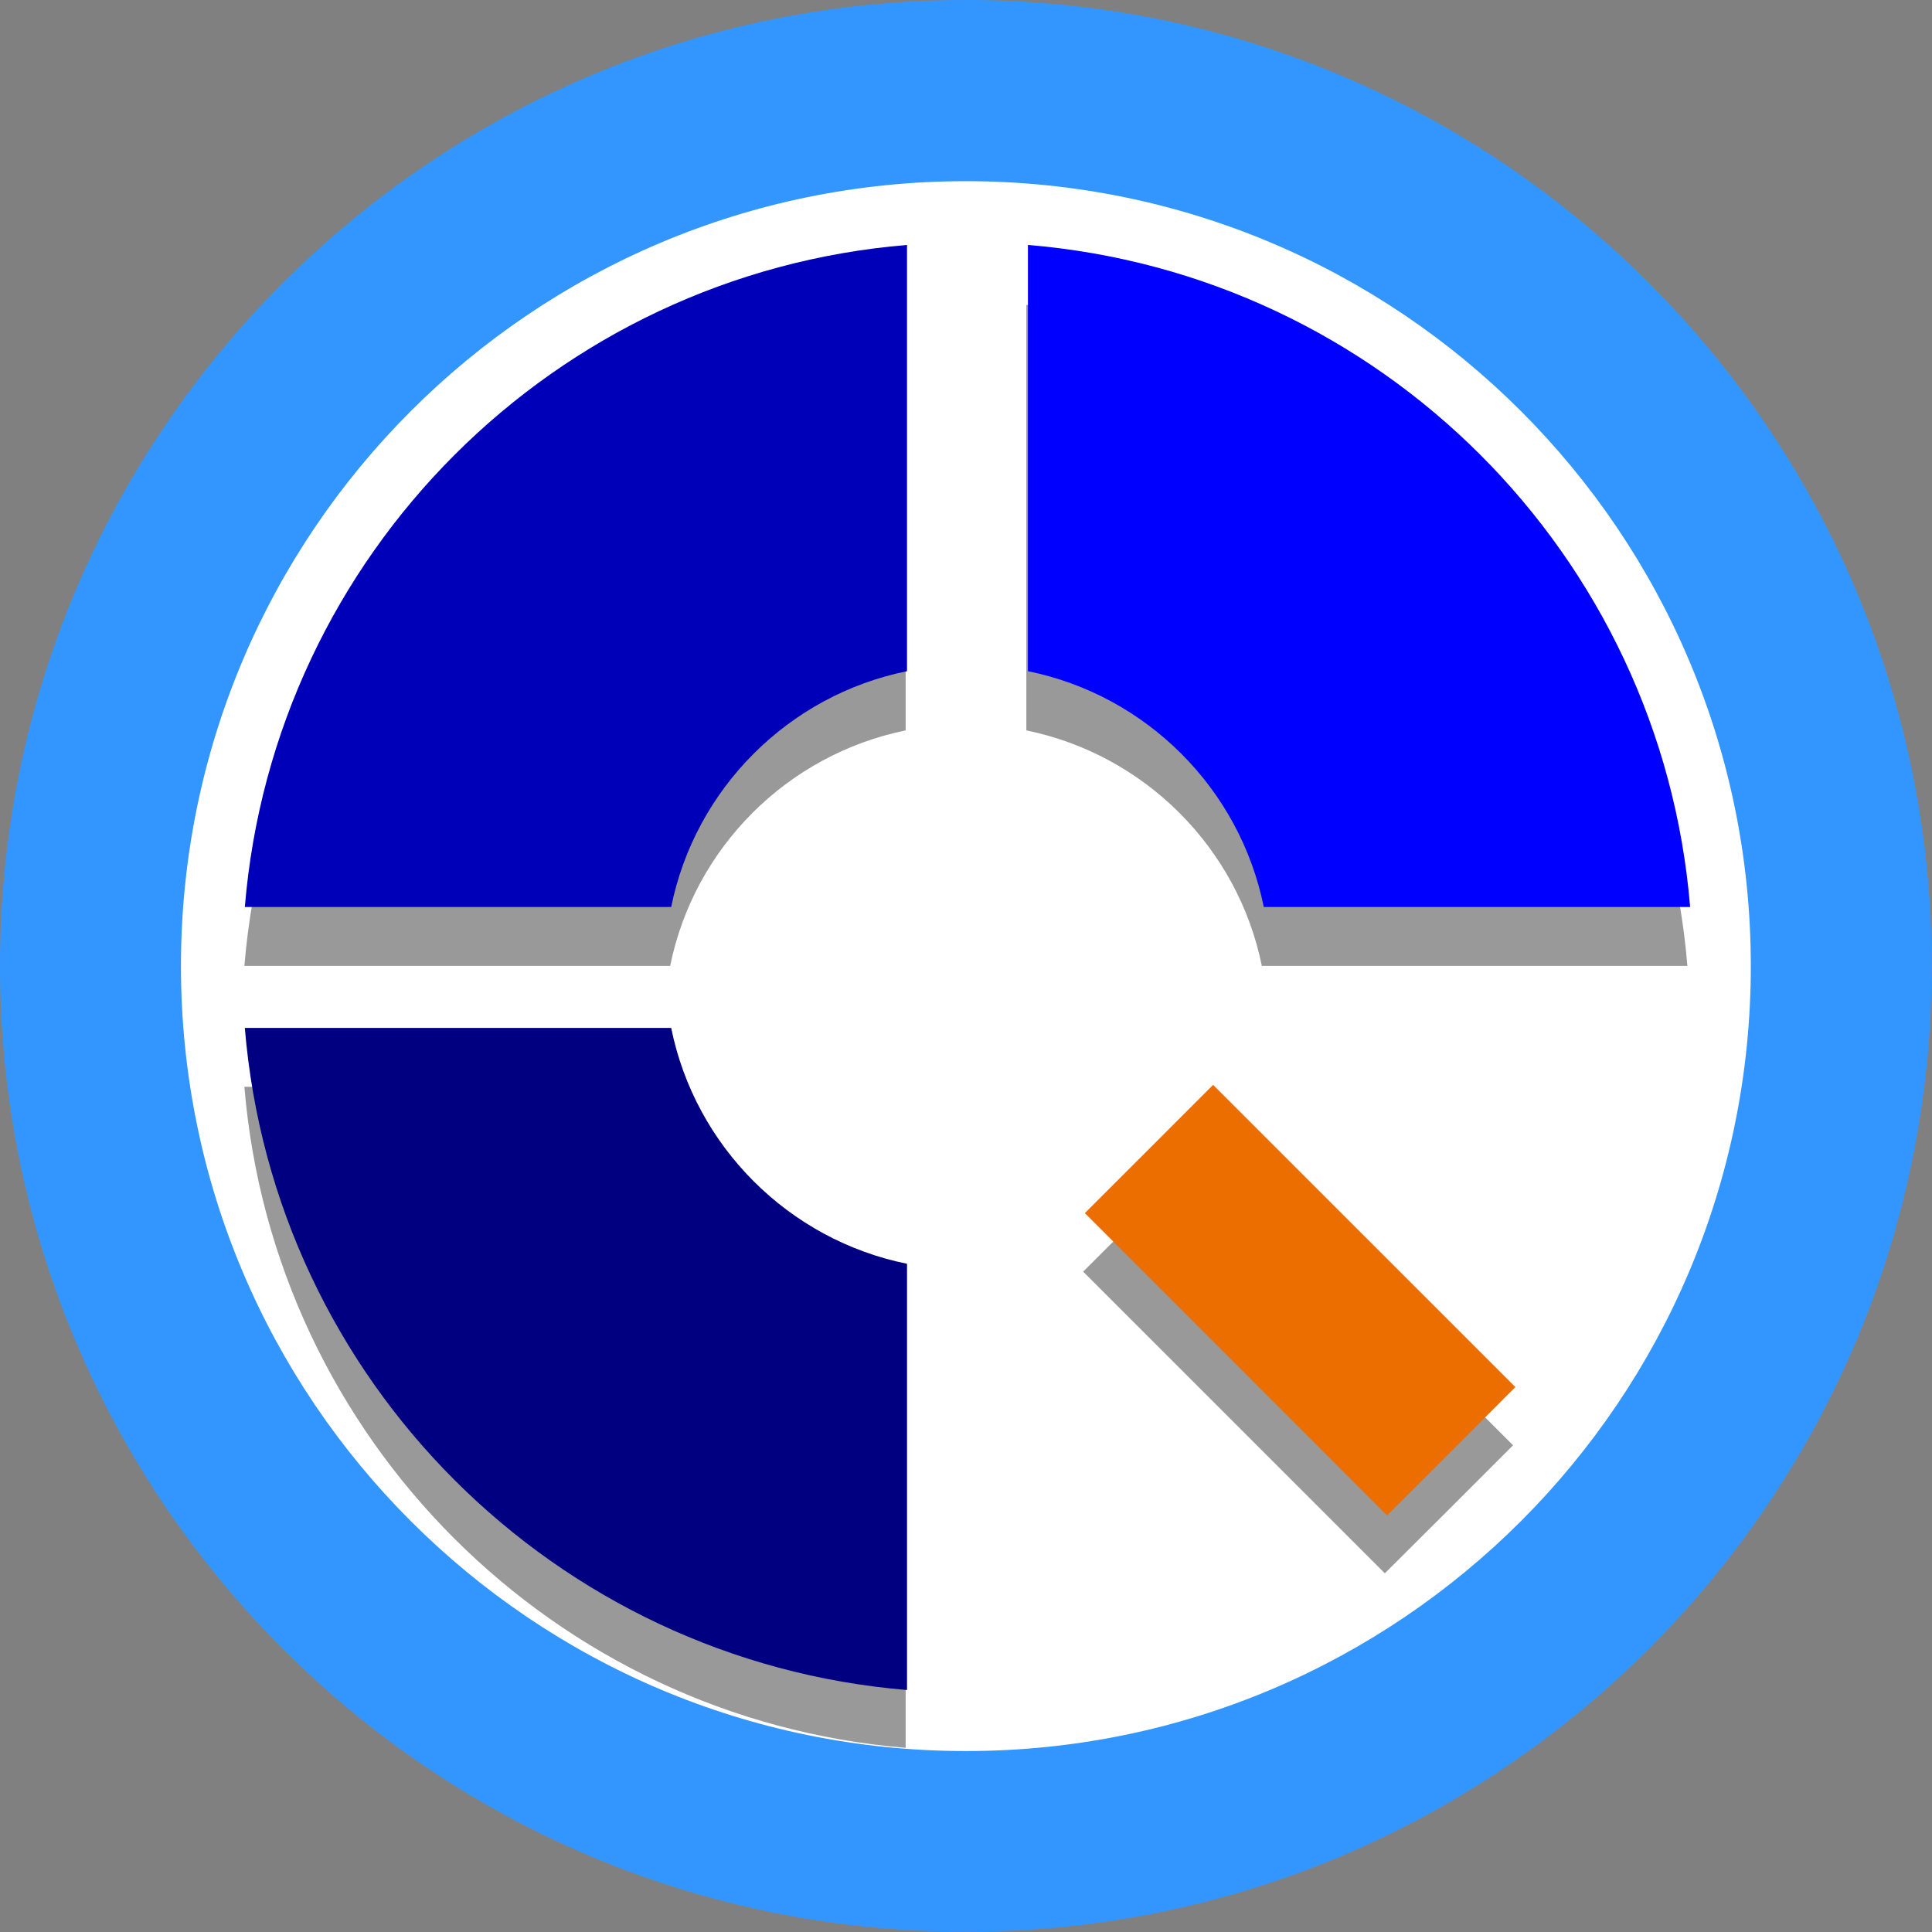 <?xml version="1.0" encoding="UTF-8" standalone="no"?>
<svg
   xmlns:dc="http://purl.org/dc/elements/1.1/"
   xmlns:cc="http://creativecommons.org/ns#"
   xmlns:rdf="http://www.w3.org/1999/02/22-rdf-syntax-ns#"
   xmlns:svg="http://www.w3.org/2000/svg"
   xmlns="http://www.w3.org/2000/svg"
   xmlns:sodipodi="http://sodipodi.sourceforge.net/DTD/sodipodi-0.dtd"
   xmlns:inkscape="http://www.inkscape.org/namespaces/inkscape"
   width="32"
   height="32"
   version="1.1"
   viewBox="0 0 8.467 8.467"
   id="svg371"
   sodipodi:docname="q4os.svg"
   inkscape:version="1.0.2 (e86c870879, 2021-01-15)">
  <rect x="0" y="0" width="8.467" height="8.467" fill="#808080" stroke="none"/>
  <sodipodi:namedview
     inkscape:snap-bbox-edge-midpoints="true"
     inkscape:bbox-nodes="true"
     inkscape:snap-bbox="true"
     pagecolor="#ffffff"
     bordercolor="#666666"
     borderopacity="1"
     objecttolerance="10"
     gridtolerance="10"
     guidetolerance="10"
     inkscape:pageopacity="0"
     inkscape:pageshadow="2"
     inkscape:window-width="1920"
     inkscape:window-height="1016"
     id="namedview373"
     showgrid="false"
     inkscape:zoom="11.313708"
     inkscape:cx="19.139188"
     inkscape:cy="14.648175"
     inkscape:window-x="1920"
     inkscape:window-y="27"
     inkscape:window-maximized="1"
     inkscape:current-layer="svg371"
     inkscape:document-rotation="0">
    <inkscape:grid
       id="grid1162"
       type="xygrid" />
  </sodipodi:namedview>
  <defs
     id="defs37">
    <style
       id="current-color-scheme"
       type="text/css">.ColorScheme-Text { color:#565656; } .ColorScheme-Highlight { color:#5294e2; }</style>
    <style
       type="text/css"
       id="style13">.ColorScheme-Text { color:#565656; } .ColorScheme-Highlight { color:#5294e2; }</style>
    <style
       type="text/css"
       id="style15">.ColorScheme-Text { color:#565656; } .ColorScheme-Highlight { color:#5294e2; }</style>
    <style
       type="text/css"
       id="style17">.ColorScheme-Text { color:#565656; } .ColorScheme-Highlight { color:#5294e2; }</style>
    <style
       type="text/css"
       id="style19">.ColorScheme-Text { color:#565656; } .ColorScheme-Highlight { color:#5294e2; }</style>
    <style
       type="text/css"
       id="style21">.ColorScheme-Text { color:#565656; } .ColorScheme-Highlight { color:#5294e2; }</style>
    <style
       type="text/css"
       id="style23">.ColorScheme-Text { color:#565656; } .ColorScheme-Highlight { color:#5294e2; }</style>
    <style
       type="text/css"
       id="style25">.ColorScheme-Text { color:#565656; } .ColorScheme-Highlight { color:#5294e2; }</style>
    <style
       type="text/css"
       id="style27">.ColorScheme-Text { color:#565656; } .ColorScheme-Highlight { color:#5294e2; }</style>
    <style
       type="text/css"
       id="style29" />
    <style
       type="text/css"
       id="style31" />
    <style
       type="text/css"
       id="style33">.ColorScheme-Text { color:#565656; } .ColorScheme-Highlight { color:#5294e2; }</style>
    <style
       type="text/css"
       id="style35">.ColorScheme-Text { color:#565656; } .ColorScheme-Highlight { color:#5294e2; }</style>
  </defs>
  <path
     d="m 4.233,0 c 2.338,0 4.233,1.895 4.233,4.233 0,2.338 -1.895,4.233 -4.233,4.233 C 1.895,8.467 0,6.571 0,4.233 0,1.895 1.895,0 4.233,0 Z"
     id="path296"
     inkscape:connector-curvature="0"
     style="fill:#3396ff;stroke-width:0.288;fill-opacity:1" />
  <path
     d="m 4.233,0.794 c 1.9,0 3.44,1.54 3.44,3.44 0,1.9 -1.54,3.44 -3.44,3.44 -1.9,0 -3.44,-1.54 -3.44,-3.44 0,-1.9 1.54,-3.44 3.44,-3.44 z"
     id="path892"
     inkscape:connector-curvature="0"
     style="fill:#ffffff;stroke-width:0.234" />
  <path
     id="path877"
     style="opacity:0.4;fill:#000000;stroke-width:0.216"
     d="M 3.969,1.336 C 2.427,1.464 1.199,2.691 1.071,4.233 H 2.937 C 3.042,3.715 3.45,3.307 3.969,3.201 Z m 0.529,0 V 3.201 C 5.016,3.307 5.425,3.715 5.53,4.233 H 7.395 C 7.268,2.691 6.04,1.464 4.498,1.336 Z M 1.071,4.763 C 1.199,6.304 2.427,7.532 3.969,7.66 V 5.795 C 3.45,5.689 3.042,5.281 2.937,4.763 Z m 4.237,0.249 -0.281,0.281 -0.28,0.28 1.322,1.322 0.281,-0.28 0.281,-0.281 z" />
  <g
     id="g890">
    <path
       style="fill:#000080;stroke-width:0.815"
       d="M 4.049,17 C 4.53,22.828 9.172,27.467 15,27.949 V 20.9 C 13.041,20.503 11.497,18.959 11.1,17 Z"
       transform="scale(0.265)"
       id="path875" />
    <path
       style="fill:#0000ff;stroke-width:0.815"
       d="m 17,4.051 v 7.049 c 1.959,0.398 3.503,1.941 3.9,3.9 h 7.051 C 27.47,9.172 22.828,4.533 17,4.051 Z"
       transform="scale(0.265)"
       id="path873" />
    <path
       style="fill:#0000b9;stroke-width:0.815;fill-opacity:1"
       d="M 15,4.051 C 9.172,4.533 4.53,9.172 4.049,15 H 11.1 C 11.497,13.041 13.041,11.497 15,11.1 Z"
       transform="scale(0.265)"
       id="path848" />
    <path
       id="rect859"
       style="opacity:1;fill:#ec6d00;stroke-width:1.503;stroke-linecap:round;stroke-linejoin:round;paint-order:markers fill stroke;fill-opacity:1"
       d="M 20.062 17.941 L 19 19.004 L 17.941 20.062 L 22.939 25.061 L 24 24.002 L 25.061 22.939 L 20.062 17.941 z "
       transform="scale(0.265)" />
  </g>
</svg>
